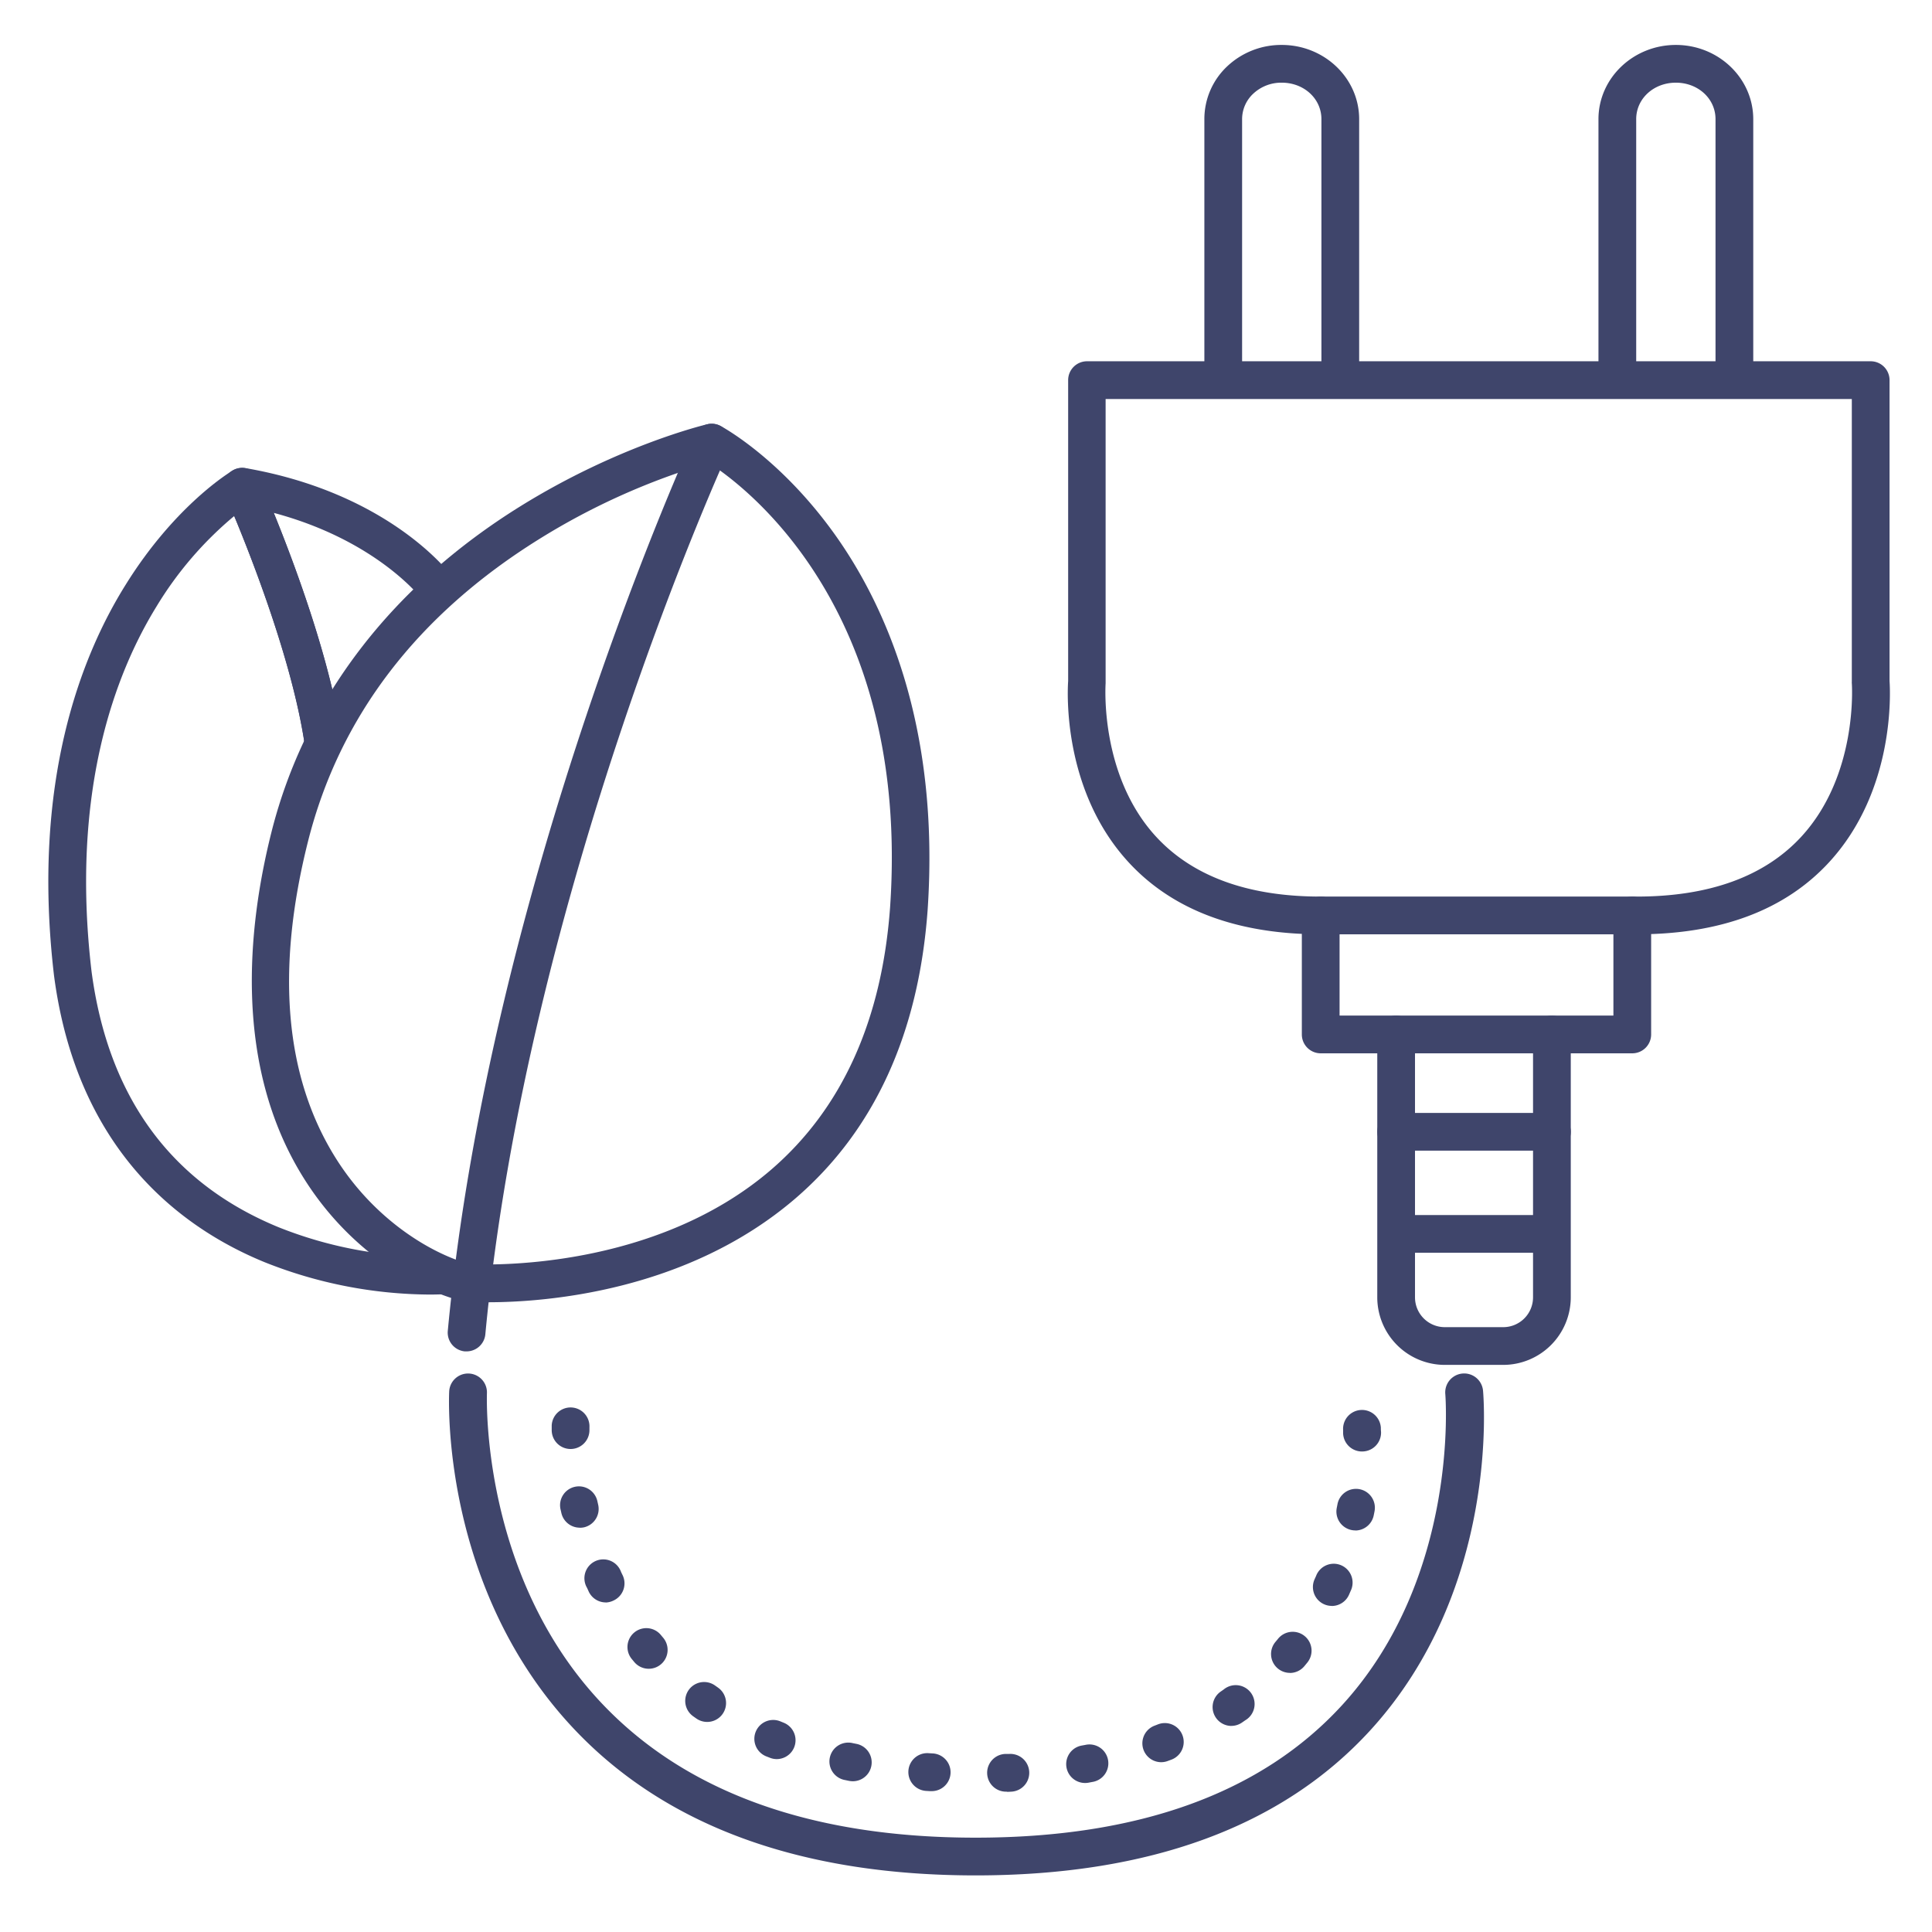 <?xml version="1.0" ?><svg viewBox="0 0 512 512" xmlns="http://www.w3.org/2000/svg"><defs><style>.cls-1{fill:#3f456b;}</style></defs><title/><g id="Lines"><path class="cls-1" d="M129.36,345.11c-3.51,0-5.69-.15-6.09-.18a5,5,0,0,1-.86-.14c-12.42-3.18-30-13.44-42-32.71-18.55-29.73-14.85-66.18-8.48-91.52,8.85-35.19,31.66-65.06,65.94-86.37,25.75-16,48.61-21.54,49.57-21.76a5,5,0,0,1,3.51.45c.64.34,15.85,8.59,30.22,28.66,13.11,18.32,28,50.48,24.66,99.63-2.38,32.73-14.14,58.41-34.95,76.35C181.9,342.48,144,345.11,129.36,345.11ZM124.44,335c4.74.25,48.89,1.74,80-25.09,18.68-16.13,29.26-39.49,31.44-69.43,5.46-79.48-38.94-112-48-117.79a182.38,182.38,0,0,0-45,20.18C110.53,163,89.92,190,81.62,223c-8.58,34.12-6.14,62.31,7.27,83.78C99.21,323.32,114.38,332.26,124.44,335Zm65.3-212.82Z"/><path class="cls-1" d="M123.65,358.13l-.47,0a5,5,0,0,1-4.51-5.45c11.18-119.1,64.84-236.3,65.38-237.47a5,5,0,0,1,9.08,4.2c-.54,1.15-53.49,116.85-64.51,234.21A5,5,0,0,1,123.65,358.13Z"/><path class="cls-1" d="M85.56,200.71a5,5,0,0,1-4.93-4.23c-4.35-28-20.82-65.06-21-65.43a5,5,0,0,1,5.42-7c36.54,6.34,52.74,26.09,54.63,28.55l.12.13a5,5,0,1,1-7.45,6.66l-.26-.28-.3-.37c-.12-.16-11.88-15.52-39.23-22.82,5.32,13.09,14.68,38,17.94,59a5,5,0,0,1-4.17,5.7A5.12,5.12,0,0,1,85.56,200.71Z"/><path class="cls-1" d="M113.83,343.07a119.53,119.53,0,0,1-43.74-8.59C48,325.43,20.41,304.9,14.32,258.57c-6-50.95,7-84.47,19-103.64C46.42,133.87,61,125.07,61.66,124.71A5,5,0,0,1,68.77,127c.7,1.56,17.19,38.65,21.74,68a5,5,0,0,1-9.88,1.53C77.3,175,66.85,148.26,62.07,136.75a95.55,95.55,0,0,0-20.61,24c-10.94,17.76-22.8,48.94-17.21,96.6,4.37,33.26,21,56.1,49.48,67.84A109.15,109.15,0,0,0,116.65,333a5,5,0,0,1,.62,10C117.06,343,115.85,343.07,113.83,343.07Z"/><path class="cls-1" d="M258.55,497c-46.11,0-81.81-12.94-106.11-38.47-35.55-37.35-33.5-87.65-33.4-89.78a5,5,0,0,1,10,.5c0,.75-1.78,48.38,30.73,82.46C182.1,475.13,215.34,487,258.55,487s75.77-11.81,97.1-35.1c31.24-34.12,27.41-82,27.37-82.45a5,5,0,0,1,10-.9c.19,2.13,4.32,52.58-29.88,90C339.8,484.07,304.62,497,258.55,497Z"/><path class="cls-1" d="M355.19,102.94h0a5,5,0,0,1-5-5V31.57c0-5.42-4.62-9.66-10.51-9.66a10.86,10.86,0,0,0-7.56,2.92,9.22,9.22,0,0,0-2.95,6.74V97.94a5,5,0,0,1-10,0V31.57a19.17,19.17,0,0,1,6.06-14,20.87,20.87,0,0,1,14.45-5.66c11.31,0,20.51,8.82,20.51,19.66V97.94A5,5,0,0,1,355.19,102.94Z"/><path class="cls-1" d="M459.63,102.94a5,5,0,0,1-5-5V31.57c0-5.42-4.62-9.66-10.51-9.66s-10.51,4.24-10.51,9.66V97.94a5,5,0,0,1-10,0V31.57c0-10.84,9.2-19.66,20.51-19.66s20.5,8.82,20.51,19.66V97.94A5,5,0,0,1,459.63,102.94Z"/><path class="cls-1" d="M433.82,247.6H350c-22.13,0-39.27-6.43-50.93-19.11-17.47-19-16.2-45.1-16-48V100.74a5,5,0,0,1,5-5H495.75a5,5,0,0,1,5,5v79.74c.2,2.91,1.47,29-16,48C473.09,241.17,456,247.6,433.82,247.6ZM293,105.74v74.93c0,.14,0,.28,0,.41s-1.74,24.28,13.42,40.7c9.7,10.49,24.34,15.82,43.52,15.82h83.86c19.18,0,33.82-5.33,43.52-15.82,15.16-16.42,13.45-40.47,13.43-40.71s0-.27,0-.4V105.74Z"/><path class="cls-1" d="M432.53,279.14H350a5,5,0,0,1-5-5V242.6a5,5,0,1,1,10,0v26.54h72.57V242.6a5,5,0,0,1,10,0v31.54A5,5,0,0,1,432.53,279.14Z"/><path class="cls-1" d="M398.37,361.71H382.89a17.92,17.92,0,0,1-17.9-17.9V274.14a5,5,0,0,1,10,0v69.67a7.9,7.9,0,0,0,7.9,7.9h15.48a7.9,7.9,0,0,0,7.9-7.9V274.14a5,5,0,0,1,10,0v69.67A17.92,17.92,0,0,1,398.37,361.71Z"/></g><g id="Outline"><path class="cls-1" d="M266.72,474.81a5,5,0,0,1-.23-10l1,0a5,5,0,1,1,.53,10l-1,.05Zm-20-.14h-.31l-1-.06a5,5,0,0,1,.65-10l1,.06a5,5,0,0,1-.3,10Zm40.79-2.16a5,5,0,0,1-.9-9.91l1-.18a5,5,0,1,1,1.85,9.82l-1,.19A4.67,4.67,0,0,1,287.55,472.51ZM226,472.05a5.74,5.74,0,0,1-1-.1l-1-.21a5,5,0,1,1,2-9.79l1,.2a5,5,0,0,1-1,9.9ZM307.76,467a5,5,0,0,1-1.78-9.68l.9-.35a5,5,0,0,1,3.62,9.33l-1,.37A5,5,0,0,1,307.76,467Zm-101.89-.82a4.88,4.88,0,0,1-1.86-.36l-1-.39a5,5,0,1,1,3.8-9.25l.88.36a5,5,0,0,1-1.85,9.64Zm120.47-8.79a5,5,0,0,1-2.82-9.12l.76-.53A5,5,0,1,1,330,455.9l-.88.61A5,5,0,0,1,326.34,457.38Zm-138.93-1.06a5,5,0,0,1-2.85-.89l-.88-.62a5,5,0,1,1,5.83-8.13l.75.53a5,5,0,0,1-2.85,9.11Zm154.43-13a5,5,0,0,1-3.84-8.2l.6-.72a5,5,0,1,1,7.76,6.3l-.68.83A5,5,0,0,1,341.84,443.35Zm-169.91-1.09a5,5,0,0,1-3.82-1.76l-.68-.82a5,5,0,1,1,7.71-6.37q.29.36.6.72a5,5,0,0,1-3.81,8.23Zm181-16.66a5,5,0,0,1-4.55-7.06l.39-.87a5,5,0,1,1,9.15,4l-.43,1A5,5,0,0,1,352.93,425.6Zm-192.38-.92a5,5,0,0,1-4.51-2.83l-.45-1a5,5,0,1,1,9-4.24c.13.28.27.57.41.85a5,5,0,0,1-2.33,6.68A5.08,5.08,0,0,1,160.55,424.68Zm198.7-19.08a5.2,5.2,0,0,1-1-.09,5,5,0,0,1-4-5.86l.18-.92a5,5,0,1,1,9.84,1.78c-.07.35-.13.69-.2,1A5,5,0,0,1,359.25,405.6Zm-205.61-.73a5,5,0,0,1-4.87-3.88c-.08-.34-.15-.69-.23-1a5,5,0,1,1,9.77-2.14l.21.93a5,5,0,0,1-3.76,6A5.33,5.33,0,0,1,153.64,404.87Zm207.3-20.19a5,5,0,0,1-5-4.78c0-.37,0-.67,0-.9a5,5,0,1,1,10-.64c0,.29,0,.66.05,1.1a5,5,0,0,1-4.77,5.21ZM151.21,384h-.06a5,5,0,0,1-4.94-5.06c0-.78,0-1.2,0-1.2a5,5,0,0,1,10,.51h0c0,.05,0,.33,0,.81A5,5,0,0,1,151.21,384Z"/><path class="cls-1" d="M411.27,304.94H370a5,5,0,0,1,0-10h41.28a5,5,0,0,1,0,10Z"/><path class="cls-1" d="M411,332H371a5,5,0,0,1,0-10h40a5,5,0,0,1,0,10Z"/></g></svg>